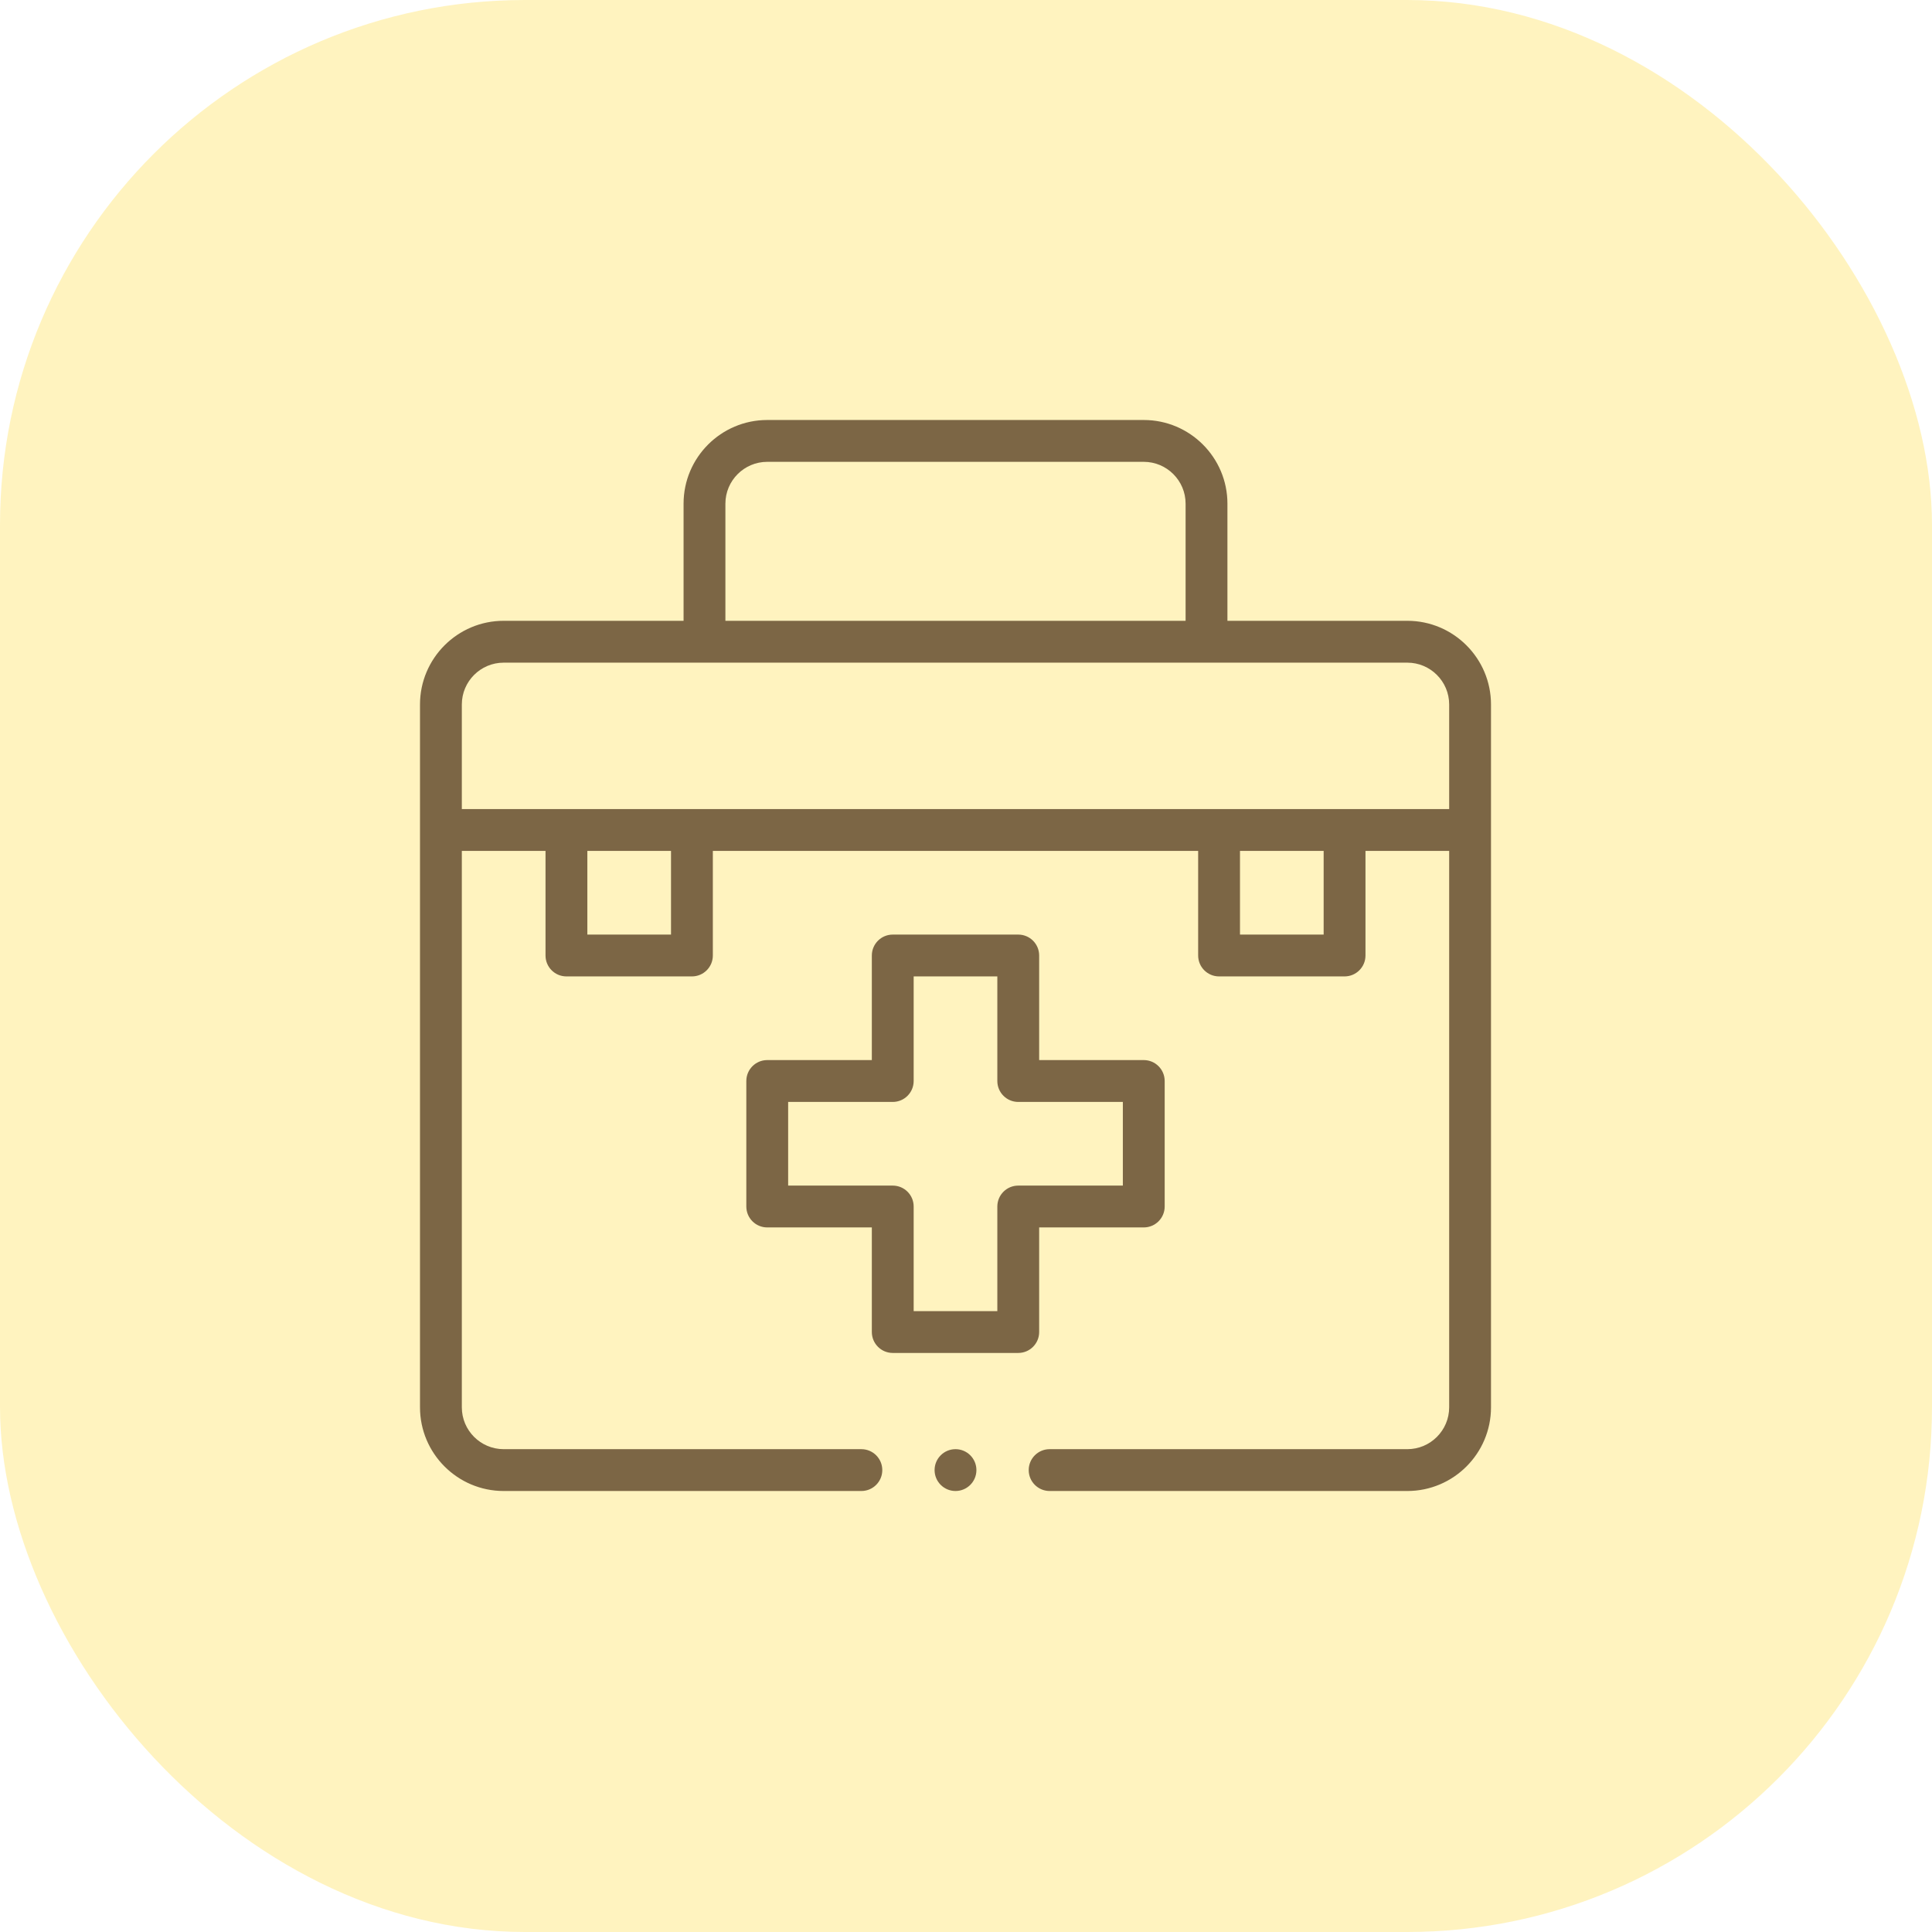<svg width="92" height="92" viewBox="0 0 92 92" fill="none" xmlns="http://www.w3.org/2000/svg">
<rect width="92" height="92" rx="25" fill="#FFD000" fill-opacity="0.25"/>
<mask id="mask0_618_2697" style="mask-type:alpha" maskUnits="userSpaceOnUse" x="14" y="16" width="56" height="56">
<rect x="14" y="16" width="56" height="56" fill="#C4C4C4"/>
</mask>
<g mask="url(#mask0_618_2697)">
</g>
<g clip-path="url(#clip0_618_2697)">
<path d="M42.512 64.426H48.488C49.038 64.426 49.484 63.98 49.484 63.43V58.449H54.465C55.015 58.449 55.461 58.003 55.461 57.453V51.477C55.461 50.926 55.015 50.48 54.465 50.48H49.484V45.5C49.484 44.95 49.038 44.504 48.488 44.504H42.512C41.962 44.504 41.516 44.95 41.516 45.5V50.48H36.535C35.985 50.48 35.539 50.926 35.539 51.477V57.453C35.539 58.003 35.985 58.449 36.535 58.449H41.516V63.43C41.516 63.98 41.962 64.426 42.512 64.426ZM37.531 56.457V52.473H42.512C43.062 52.473 43.508 52.027 43.508 51.477V46.496H47.492V51.477C47.492 52.027 47.938 52.473 48.488 52.473H53.469V56.457H48.488C47.938 56.457 47.492 56.903 47.492 57.453V62.434H43.508V57.453C43.508 56.903 43.062 56.457 42.512 56.457H37.531Z" fill="#7C6645"/>
<path d="M45.5 71C46.05 71 46.496 70.554 46.496 70.004C46.496 69.454 46.05 69.008 45.5 69.008C44.95 69.008 44.504 69.454 44.504 70.004C44.504 70.554 44.95 71 45.5 71Z" fill="#7C6645"/>
<path d="M23.984 71H41.018C41.568 71 42.014 70.554 42.014 70.004C42.014 69.454 41.568 69.008 41.018 69.008H23.984C22.886 69.008 21.992 68.114 21.992 67.016V40.52H25.977V45.5C25.977 46.05 26.422 46.496 26.973 46.496H32.949C33.499 46.496 33.945 46.05 33.945 45.5V40.52H57.055V45.5C57.055 46.05 57.501 46.496 58.051 46.496H64.027C64.577 46.496 65.023 46.05 65.023 45.5V40.52H69.008V67.016C69.008 68.114 68.114 69.008 67.016 69.008H49.982C49.432 69.008 48.986 69.454 48.986 70.004C48.986 70.554 49.432 71 49.982 71H67.016C69.213 71 71 69.213 71 67.016V33.547C71 31.35 69.213 29.562 67.016 29.562H58.449V23.984C58.449 21.787 56.662 20 54.465 20H36.535C34.338 20 32.551 21.787 32.551 23.984V29.562H23.984C21.787 29.562 20 31.35 20 33.547V67.016C20 69.213 21.787 71 23.984 71ZM31.953 44.504H27.969V40.52H31.953V44.504ZM63.031 44.504H59.047V40.52H63.031V44.504ZM34.543 23.984C34.543 22.886 35.437 21.992 36.535 21.992H54.465C55.563 21.992 56.457 22.886 56.457 23.984V29.562H34.543V23.984ZM23.984 31.555H67.016C68.114 31.555 69.008 32.448 69.008 33.547V38.527H21.992V33.547C21.992 32.448 22.886 31.555 23.984 31.555Z" fill="#7C6645"/>
</g>
<defs>
<clipPath id="clip0_618_2697">
<rect width="51" height="51" fill="white" transform="translate(20 20)"/>
</clipPath>
</defs>
</svg>
